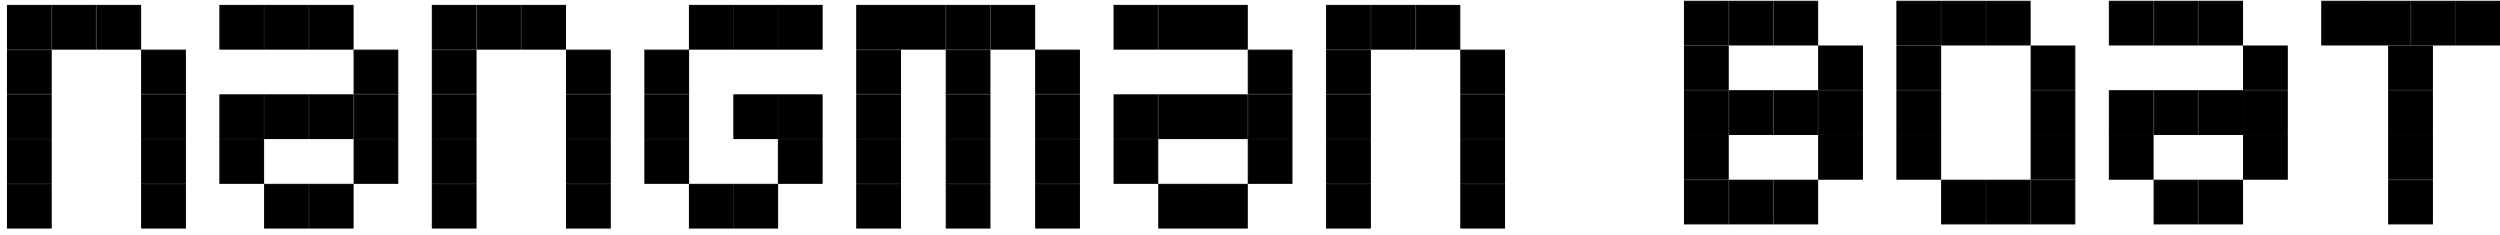 <svg width="755" height="71" viewBox="0 0 755 71" fill="none" xmlns="http://www.w3.org/2000/svg">
<path d="M508.717 13.581V0.384H521.915V13.581H508.717Z" fill="black" stroke="black" stroke-width="0.312"/>
<path d="M522.228 13.581V0.384H535.425V13.581H522.228Z" fill="black" stroke="black" stroke-width="0.312"/>
<path d="M535.737 13.581V0.384H548.934V13.581H535.737Z" fill="black" stroke="black" stroke-width="0.312"/>
<path d="M549.246 27.09V13.893H562.444V27.09H549.246Z" fill="black" stroke="black" stroke-width="0.312"/>
<path d="M549.246 40.6V27.402H562.444V40.6H549.246Z" fill="black" stroke="black" stroke-width="0.312"/>
<path d="M508.718 27.09V13.893H521.915V27.09H508.718Z" fill="black" stroke="black" stroke-width="0.312"/>
<path d="M508.718 40.6V27.402H521.915V40.6H508.718Z" fill="black" stroke="black" stroke-width="0.312"/>
<path d="M508.718 54.11V40.913H521.915V54.11H508.718Z" fill="black" stroke="black" stroke-width="0.312"/>
<path d="M508.718 67.619V54.422H521.915V67.619H508.718Z" fill="black" stroke="black" stroke-width="0.312"/>
<path d="M535.737 40.6V27.402H548.934V40.6H535.737Z" fill="black" stroke="black" stroke-width="0.312"/>
<path d="M522.228 40.6V27.402H535.425V40.6H522.228Z" fill="black" stroke="black" stroke-width="0.312"/>
<path d="M549.246 54.11V40.913H562.444V54.11H549.246Z" fill="black" stroke="black" stroke-width="0.312"/>
<path d="M522.228 67.619V54.422H535.425V67.619H522.228Z" fill="black" stroke="black" stroke-width="0.312"/>
<path d="M535.737 67.619V54.422H548.934V67.619H535.737Z" fill="black" stroke="black" stroke-width="0.312"/>
<path d="M572.872 13.581V0.384H586.069V13.581H572.872Z" fill="black" stroke="black" stroke-width="0.312"/>
<path d="M572.872 27.09V13.893H586.069V27.09H572.872Z" fill="black" stroke="black" stroke-width="0.312"/>
<path d="M572.872 40.6V27.402H586.069V40.6H572.872Z" fill="black" stroke="black" stroke-width="0.312"/>
<path d="M572.872 54.11V40.913H586.069V54.11H572.872Z" fill="black" stroke="black" stroke-width="0.312"/>
<path d="M586.382 67.619V54.422H599.579V67.619H586.382Z" fill="black" stroke="black" stroke-width="0.312"/>
<path d="M599.891 67.619V54.422H613.089V67.619H599.891Z" fill="black" stroke="black" stroke-width="0.312"/>
<path d="M586.382 13.581V0.384H599.579V13.581H586.382Z" fill="black" stroke="black" stroke-width="0.312"/>
<path d="M599.891 13.581V0.384H613.089V13.581H599.891Z" fill="black" stroke="black" stroke-width="0.312"/>
<path d="M613.401 27.09V13.893H626.598V27.09H613.401Z" fill="black" stroke="black" stroke-width="0.312"/>
<path d="M613.401 40.6V27.402H626.598V40.6H613.401Z" fill="black" stroke="black" stroke-width="0.312"/>
<path d="M613.401 54.11V40.913H626.598V54.11H613.401Z" fill="black" stroke="black" stroke-width="0.312"/>
<path d="M613.401 67.619V54.422H626.598V67.619H613.401Z" fill="black" stroke="black" stroke-width="0.312"/>
<path d="M701.181 13.581V0.384H714.378V13.581H701.181Z" fill="black" stroke="black" stroke-width="0.312"/>
<path d="M721.382 27.09V13.893H734.579V27.09H721.382Z" fill="black" stroke="black" stroke-width="0.312"/>
<path d="M721.382 40.6V27.402H734.579V40.6H721.382Z" fill="black" stroke="black" stroke-width="0.312"/>
<path d="M721.382 54.11V40.913H734.579V54.11H721.382Z" fill="black" stroke="black" stroke-width="0.312"/>
<path d="M721.382 67.619V54.422H734.579V67.619H721.382Z" fill="black" stroke="black" stroke-width="0.312"/>
<path d="M714.691 13.581V0.384H727.888V13.581H714.691Z" fill="black" stroke="black" stroke-width="0.312"/>
<path d="M728.2 13.581V0.384H741.397V13.581H728.2Z" fill="black" stroke="black" stroke-width="0.312"/>
<path d="M741.647 13.581V0.384H754.844V13.581H741.647Z" fill="black" stroke="black" stroke-width="0.312"/>
<path d="M637.026 13.581V0.384H650.224V13.581H637.026Z" fill="black" stroke="black" stroke-width="0.312"/>
<path d="M637.026 40.6V27.402H650.224V40.6H637.026Z" fill="black" stroke="black" stroke-width="0.312"/>
<path d="M650.536 40.6V27.402H663.734V40.6H650.536Z" fill="black" stroke="black" stroke-width="0.312"/>
<path d="M664.046 40.6V27.402H677.243V40.6H664.046Z" fill="black" stroke="black" stroke-width="0.312"/>
<path d="M637.026 54.11V40.913H650.224V54.11H637.026Z" fill="black" stroke="black" stroke-width="0.312"/>
<path d="M650.536 13.581V0.384H663.734V13.581H650.536Z" fill="black" stroke="black" stroke-width="0.312"/>
<path d="M664.046 13.581V0.384H677.243V13.581H664.046Z" fill="black" stroke="black" stroke-width="0.312"/>
<path d="M677.555 27.09V13.893H690.752V27.09H677.555Z" fill="black" stroke="black" stroke-width="0.312"/>
<path d="M677.555 40.6V27.402H690.752V40.6H677.555Z" fill="black" stroke="black" stroke-width="0.312"/>
<path d="M677.555 54.11V40.913H690.752V54.11H677.555Z" fill="black" stroke="black" stroke-width="0.312"/>
<path d="M664.046 67.619V54.422H677.243V67.619H664.046Z" fill="black" stroke="black" stroke-width="0.312"/>
<path d="M650.536 67.619V54.422H663.734V67.619H650.536Z" fill="black" stroke="black" stroke-width="0.312"/>
<g filter="url(#filter0_d_66_31)">
<path d="M2.254 13.581V0.384H15.451V13.581H2.254Z" fill="black" stroke="black" stroke-width="0.312"/>
<path d="M2.254 27.09V13.893H15.451V27.09H2.254Z" fill="black" stroke="black" stroke-width="0.312"/>
<path d="M2.254 40.6V27.402H15.451V40.6H2.254Z" fill="black" stroke="black" stroke-width="0.312"/>
<path d="M2.254 54.109V40.911H15.451V54.109H2.254Z" fill="black" stroke="black" stroke-width="0.312"/>
<path d="M2.254 67.619V54.422H15.451V67.619H2.254Z" fill="black" stroke="black" stroke-width="0.312"/>
<path d="M15.764 13.581V0.384H28.961V13.581H15.764Z" fill="black" stroke="black" stroke-width="0.312"/>
<path d="M29.273 13.581V0.384H42.471V13.581H29.273Z" fill="black" stroke="black" stroke-width="0.312"/>
<path d="M42.782 27.09V13.893H55.98V27.09H42.782Z" fill="black" stroke="black" stroke-width="0.312"/>
<path d="M42.782 40.6V27.402H55.98V40.6H42.782Z" fill="black" stroke="black" stroke-width="0.312"/>
<path d="M42.782 54.109V40.911H55.98V54.109H42.782Z" fill="black" stroke="black" stroke-width="0.312"/>
<path d="M42.782 67.619V54.422H55.98V67.619H42.782Z" fill="black" stroke="black" stroke-width="0.312"/>
<path d="M130.562 13.581V0.384H143.76V13.581H130.562Z" fill="black" stroke="black" stroke-width="0.312"/>
<path d="M130.562 27.09V13.893H143.76V27.09H130.562Z" fill="black" stroke="black" stroke-width="0.312"/>
<path d="M130.562 40.6V27.402H143.76V40.6H130.562Z" fill="black" stroke="black" stroke-width="0.312"/>
<path d="M130.562 54.109V40.911H143.76V54.109H130.562Z" fill="black" stroke="black" stroke-width="0.312"/>
<path d="M130.562 67.619V54.422H143.76V67.619H130.562Z" fill="black" stroke="black" stroke-width="0.312"/>
<path d="M144.073 13.581V0.384H157.27V13.581H144.073Z" fill="black" stroke="black" stroke-width="0.312"/>
<path d="M157.582 13.581V0.384H170.779V13.581H157.582Z" fill="black" stroke="black" stroke-width="0.312"/>
<path d="M171.091 27.09V13.893H184.288V27.09H171.091Z" fill="black" stroke="black" stroke-width="0.312"/>
<path d="M171.091 40.6V27.402H184.288V40.6H171.091Z" fill="black" stroke="black" stroke-width="0.312"/>
<path d="M171.091 54.109V40.911H184.288V54.109H171.091Z" fill="black" stroke="black" stroke-width="0.312"/>
<path d="M171.091 67.619V54.422H184.288V67.619H171.091Z" fill="black" stroke="black" stroke-width="0.312"/>
<path d="M400.64 13.581V0.384H413.838V13.581H400.64Z" fill="black" stroke="black" stroke-width="0.312"/>
<path d="M400.641 27.09V13.893H413.838V27.09H400.641Z" fill="black" stroke="black" stroke-width="0.312"/>
<path d="M400.641 40.6V27.402H413.838V40.6H400.641Z" fill="black" stroke="black" stroke-width="0.312"/>
<path d="M400.641 54.109V40.911H413.838V54.109H400.641Z" fill="black" stroke="black" stroke-width="0.312"/>
<path d="M400.641 67.619V54.422H413.838V67.619H400.641Z" fill="black" stroke="black" stroke-width="0.312"/>
<path d="M414.15 13.581V0.384H427.347V13.581H414.15Z" fill="black" stroke="black" stroke-width="0.312"/>
<path d="M427.66 13.581V0.384H440.857V13.581H427.66Z" fill="black" stroke="black" stroke-width="0.312"/>
<path d="M441.169 27.09V13.893H454.367V27.09H441.169Z" fill="black" stroke="black" stroke-width="0.312"/>
<path d="M441.169 40.6V27.402H454.367V40.6H441.169Z" fill="black" stroke="black" stroke-width="0.312"/>
<path d="M441.169 54.109V40.911H454.367V54.109H441.169Z" fill="black" stroke="black" stroke-width="0.312"/>
<path d="M441.169 67.619V54.422H454.367V67.619H441.169Z" fill="black" stroke="black" stroke-width="0.312"/>
<path d="M258.744 13.581V0.384H271.942V13.581H258.744Z" fill="black" stroke="black" stroke-width="0.312"/>
<path d="M258.744 27.09V13.893H271.942V27.09H258.744Z" fill="black" stroke="black" stroke-width="0.312"/>
<path d="M258.744 40.6V27.402H271.942V40.6H258.744Z" fill="black" stroke="black" stroke-width="0.312"/>
<path d="M258.744 54.109V40.911H271.942V54.109H258.744Z" fill="black" stroke="black" stroke-width="0.312"/>
<path d="M258.744 67.619V54.422H271.942V67.619H258.744Z" fill="black" stroke="black" stroke-width="0.312"/>
<path d="M272.253 13.581V0.384H285.451V13.581H272.253Z" fill="black" stroke="black" stroke-width="0.312"/>
<path d="M285.762 13.581V0.384H298.96V13.581H285.762Z" fill="black" stroke="black" stroke-width="0.312"/>
<path d="M299.272 13.581V0.384H312.469V13.581H299.272Z" fill="black" stroke="black" stroke-width="0.312"/>
<path d="M312.782 27.09V13.893H325.979V27.09H312.782Z" fill="black" stroke="black" stroke-width="0.312"/>
<path d="M312.782 40.6V27.402H325.979V40.6H312.782Z" fill="black" stroke="black" stroke-width="0.312"/>
<path d="M312.782 54.109V40.911H325.979V54.109H312.782Z" fill="black" stroke="black" stroke-width="0.312"/>
<path d="M312.782 67.619V54.422H325.979V67.619H312.782Z" fill="black" stroke="black" stroke-width="0.312"/>
<path d="M285.762 27.09V13.893H298.96V27.09H285.762Z" fill="black" stroke="black" stroke-width="0.312"/>
<path d="M285.762 40.6V27.402H298.96V40.6H285.762Z" fill="black" stroke="black" stroke-width="0.312"/>
<path d="M285.762 54.109V40.911H298.96V54.109H285.762Z" fill="black" stroke="black" stroke-width="0.312"/>
<path d="M285.762 67.619V54.422H298.96V67.619H285.762Z" fill="black" stroke="black" stroke-width="0.312"/>
<path d="M66.408 13.581V0.384H79.605V13.581H66.408Z" fill="black" stroke="black" stroke-width="0.312"/>
<path d="M66.408 40.6V27.402H79.605V40.6H66.408Z" fill="black" stroke="black" stroke-width="0.312"/>
<path d="M79.918 40.6V27.402H93.116V40.6H79.918Z" fill="black" stroke="black" stroke-width="0.312"/>
<path d="M93.427 40.6V27.402H106.625V40.6H93.427Z" fill="black" stroke="black" stroke-width="0.312"/>
<path d="M66.408 54.109V40.911H79.605V54.109H66.408Z" fill="black" stroke="black" stroke-width="0.312"/>
<path d="M79.918 13.581V0.384H93.116V13.581H79.918Z" fill="black" stroke="black" stroke-width="0.312"/>
<path d="M93.427 13.581V0.384H106.625V13.581H93.427Z" fill="black" stroke="black" stroke-width="0.312"/>
<path d="M106.937 27.09V13.893H120.134V27.09H106.937Z" fill="black" stroke="black" stroke-width="0.312"/>
<path d="M106.937 40.6V27.402H120.134V40.6H106.937Z" fill="black" stroke="black" stroke-width="0.312"/>
<path d="M106.937 54.109V40.911H120.134V54.109H106.937Z" fill="black" stroke="black" stroke-width="0.312"/>
<path d="M93.427 67.619V54.422H106.625V67.619H93.427Z" fill="black" stroke="black" stroke-width="0.312"/>
<path d="M79.918 67.619V54.422H93.116V67.619H79.918Z" fill="black" stroke="black" stroke-width="0.312"/>
<path d="M336.447 13.581V0.384H349.644V13.581H336.447Z" fill="black" stroke="black" stroke-width="0.312"/>
<path d="M336.447 40.6V27.402H349.644V40.6H336.447Z" fill="black" stroke="black" stroke-width="0.312"/>
<path d="M349.956 40.6V27.402H363.154V40.6H349.956Z" fill="black" stroke="black" stroke-width="0.312"/>
<path d="M363.465 40.6V27.402H376.663V40.6H363.465Z" fill="black" stroke="black" stroke-width="0.312"/>
<path d="M336.447 54.109V40.911H349.644V54.109H336.447Z" fill="black" stroke="black" stroke-width="0.312"/>
<path d="M349.956 13.581V0.384H363.154V13.581H349.956Z" fill="black" stroke="black" stroke-width="0.312"/>
<path d="M363.465 13.581V0.384H376.663V13.581H363.465Z" fill="black" stroke="black" stroke-width="0.312"/>
<path d="M376.976 27.09V13.893H390.173V27.09H376.976Z" fill="black" stroke="black" stroke-width="0.312"/>
<path d="M376.976 40.6V27.402H390.173V40.6H376.976Z" fill="black" stroke="black" stroke-width="0.312"/>
<path d="M376.976 54.109V40.911H390.173V54.109H376.976Z" fill="black" stroke="black" stroke-width="0.312"/>
<path d="M363.465 67.619V54.422H376.663V67.619H363.465Z" fill="black" stroke="black" stroke-width="0.312"/>
<path d="M349.956 67.619V54.422H363.154V67.619H349.956Z" fill="black" stroke="black" stroke-width="0.312"/>
<path d="M194.756 27.09V13.893H207.953V27.09H194.756Z" fill="black" stroke="black" stroke-width="0.312"/>
<path d="M194.756 40.6V27.402H207.953V40.6H194.756Z" fill="black" stroke="black" stroke-width="0.312"/>
<path d="M194.756 54.109V40.911H207.953V54.109H194.756Z" fill="black" stroke="black" stroke-width="0.312"/>
<path d="M208.209 13.581V0.384H221.406V13.581H208.209Z" fill="black" stroke="black" stroke-width="0.312"/>
<path d="M221.63 13.581V0.384H234.827V13.581H221.63Z" fill="black" stroke="black" stroke-width="0.312"/>
<path d="M235.079 13.581V0.384H248.277V13.581H235.079Z" fill="black" stroke="black" stroke-width="0.312"/>
<path d="M235.073 40.6V27.402H248.27V40.6H235.073Z" fill="black" stroke="black" stroke-width="0.312"/>
<path d="M221.63 40.6V27.402H234.827V40.6H221.63Z" fill="black" stroke="black" stroke-width="0.312"/>
<path d="M235.073 54.109V40.911H248.27V54.109H235.073Z" fill="black" stroke="black" stroke-width="0.312"/>
<path d="M221.644 67.619V54.422H234.842V67.619H221.644Z" fill="black" stroke="black" stroke-width="0.312"/>
<path d="M208.209 67.619V54.422H221.406V67.619H208.209Z" fill="black" stroke="black" stroke-width="0.312"/>
</g>
<defs>
<filter id="filter0_d_66_31" x="0.85" y="0.228" width="454.92" height="70.042" filterUnits="userSpaceOnUse" color-interpolation-filters="sRGB">
<feFlood flood-opacity="0" result="BackgroundImageFix"/>
<feColorMatrix in="SourceAlpha" type="matrix" values="0 0 0 0 0 0 0 0 0 0 0 0 0 0 0 0 0 0 127 0" result="hardAlpha"/>
<feOffset dy="1.247"/>
<feGaussianBlur stdDeviation="0.624"/>
<feComposite in2="hardAlpha" operator="out"/>
<feColorMatrix type="matrix" values="0 0 0 0 0 0 0 0 0 0 0 0 0 0 0 0 0 0 0.25 0"/>
<feBlend mode="normal" in2="BackgroundImageFix" result="effect1_dropShadow_66_31"/>
<feBlend mode="normal" in="SourceGraphic" in2="effect1_dropShadow_66_31" result="shape"/>
</filter>
</defs>
</svg>
